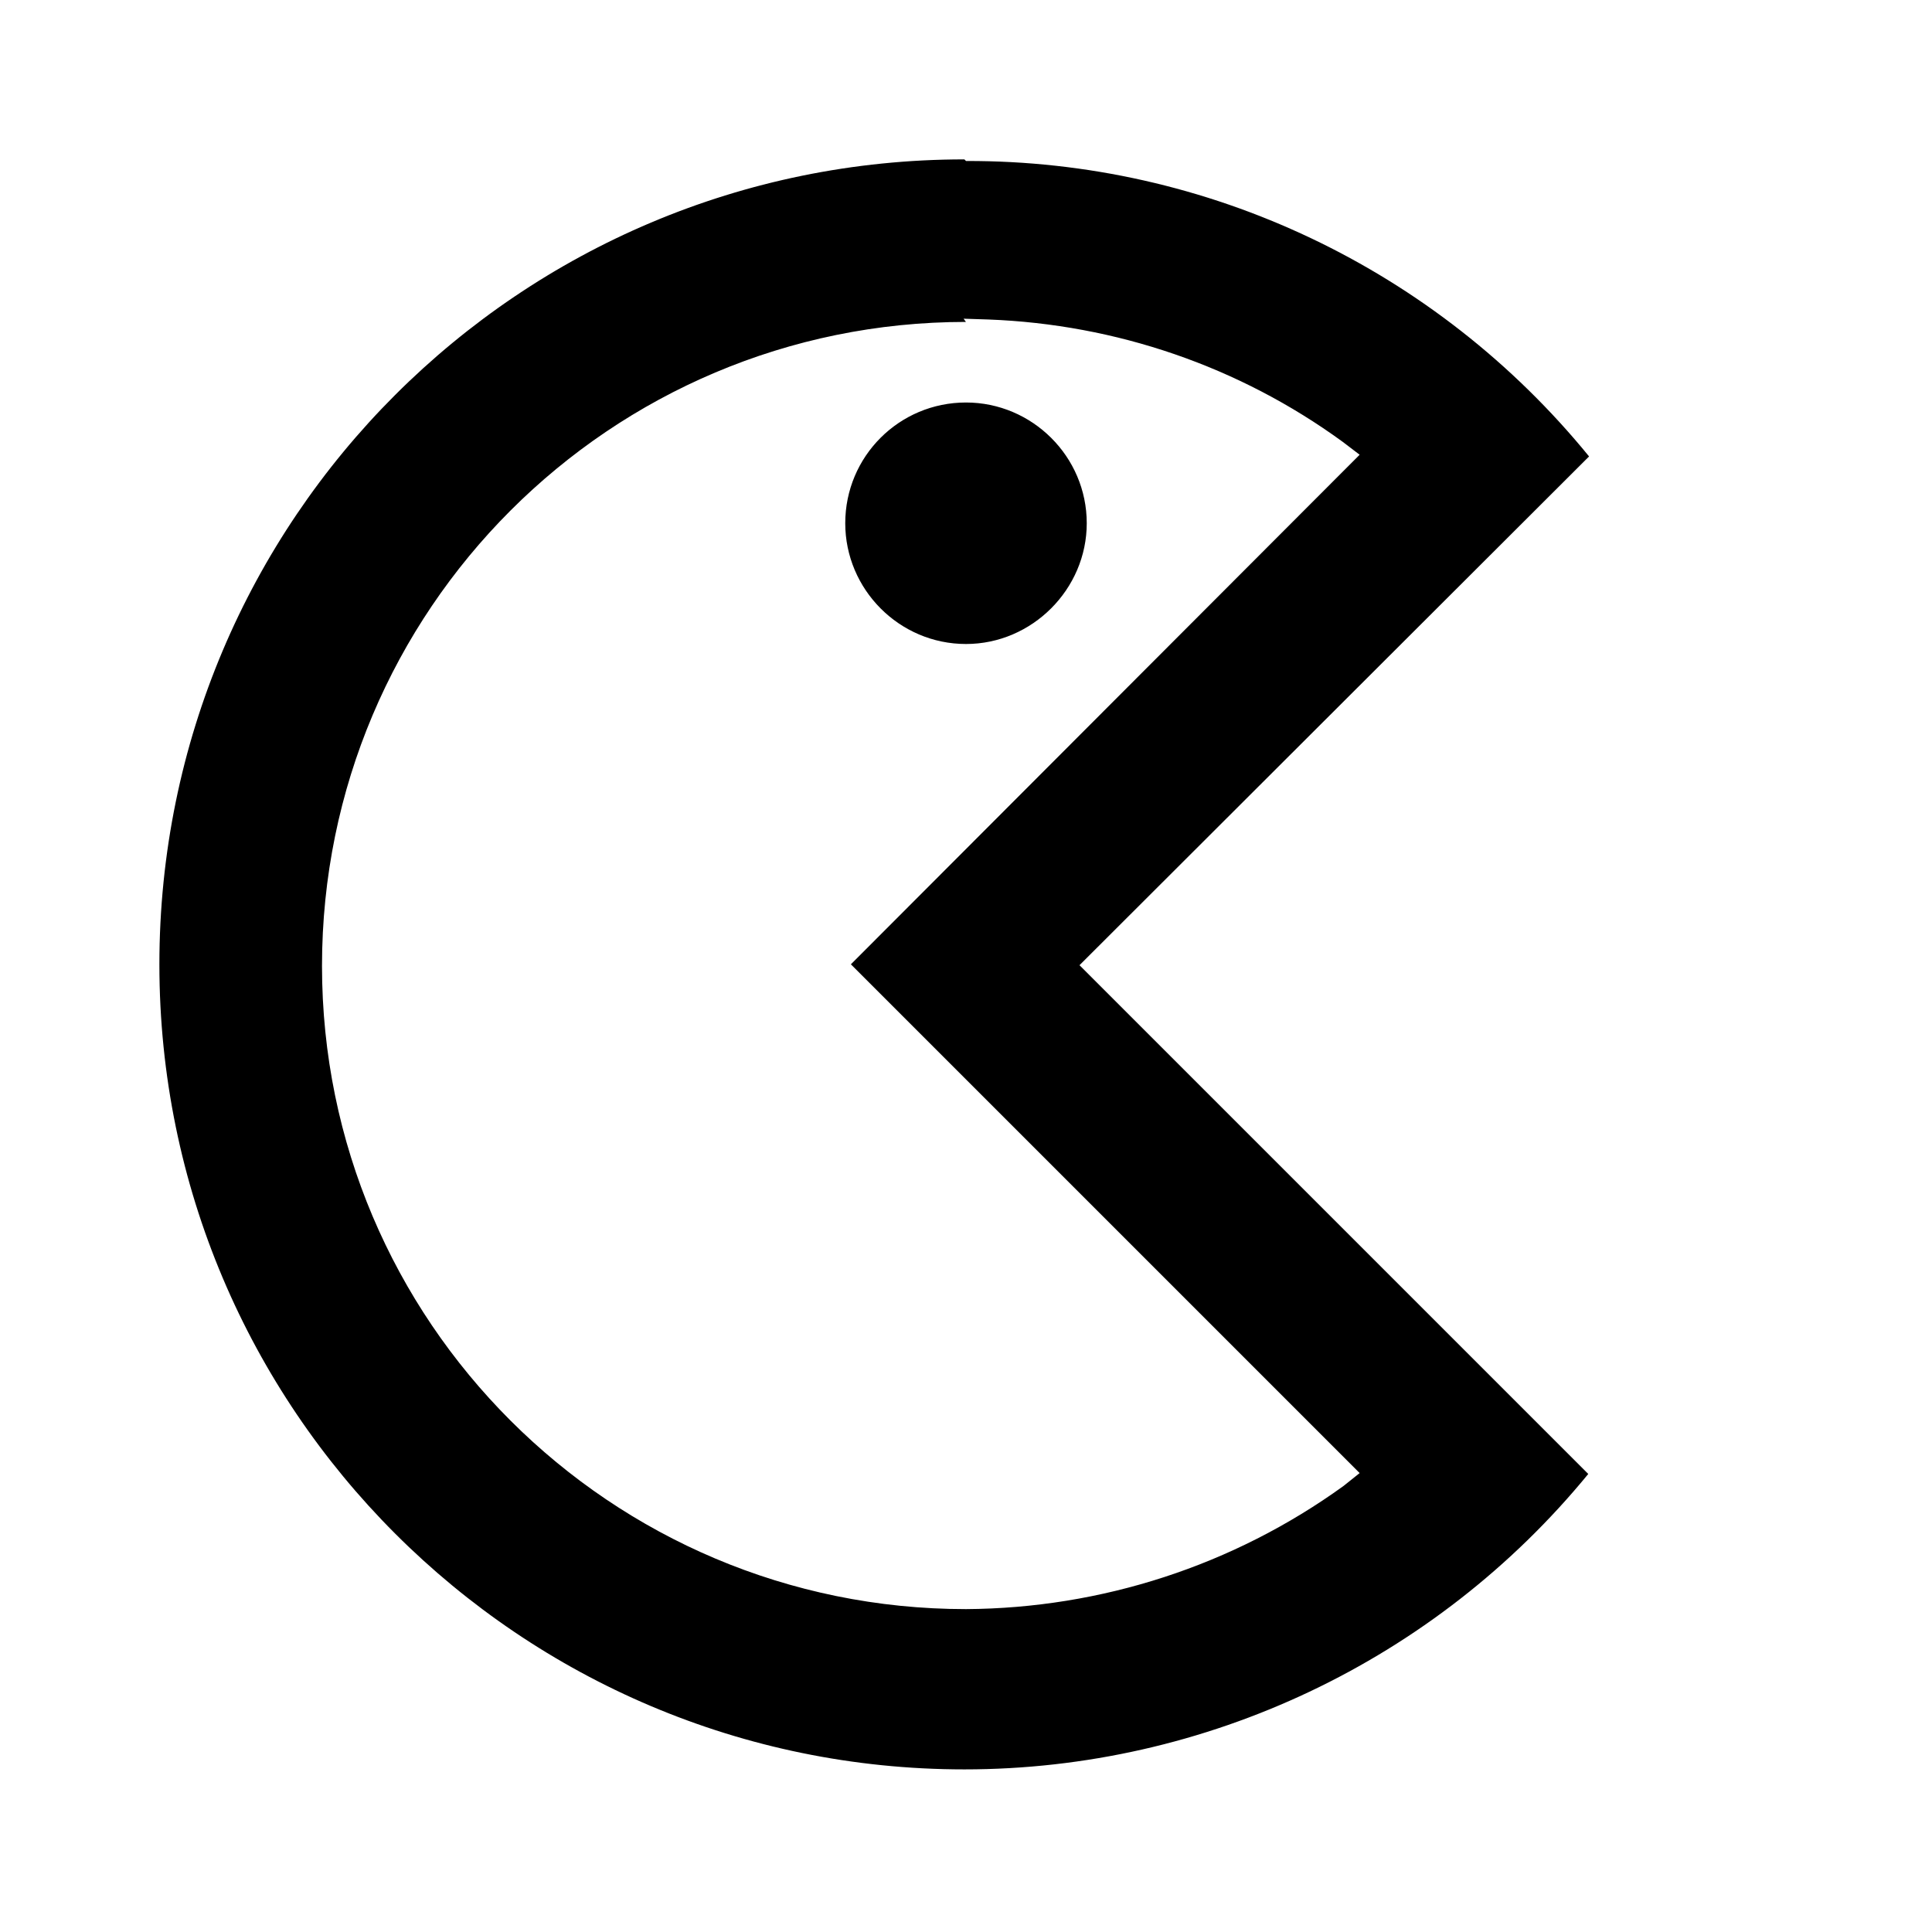 <svg viewBox="0 0 24 24" xmlns="http://www.w3.org/2000/svg"><path fill="none" d="M0 0h24v24H0Z"/><path d="M12 2v0c3-.01 5.84 1.34 7.74 3.67l-6.33 6.32 6.32 6.32v0c-1.9 2.32-4.75 3.67-7.75 3.67 -5.523 0-10-4.477-10-10 0-5.53 4.477-10 10-10Zm0 2v-.001c-4.42 0-8 3.58-8 8 0 4.41 3.58 7.99 8 7.99 1.68-.01 3.32-.54 4.69-1.53l.2-.16 -6.32-6.32 6.32-6.33 -.21-.16v0c-1.29-.94-2.82-1.46-4.4-1.52l-.31-.01Zm0 1v0c.82 0 1.5.67 1.5 1.5 0 .82-.68 1.5-1.5 1.5v0c-.83 0-1.5-.68-1.5-1.5 0-.83.67-1.5 1.5-1.5Z"/></svg>